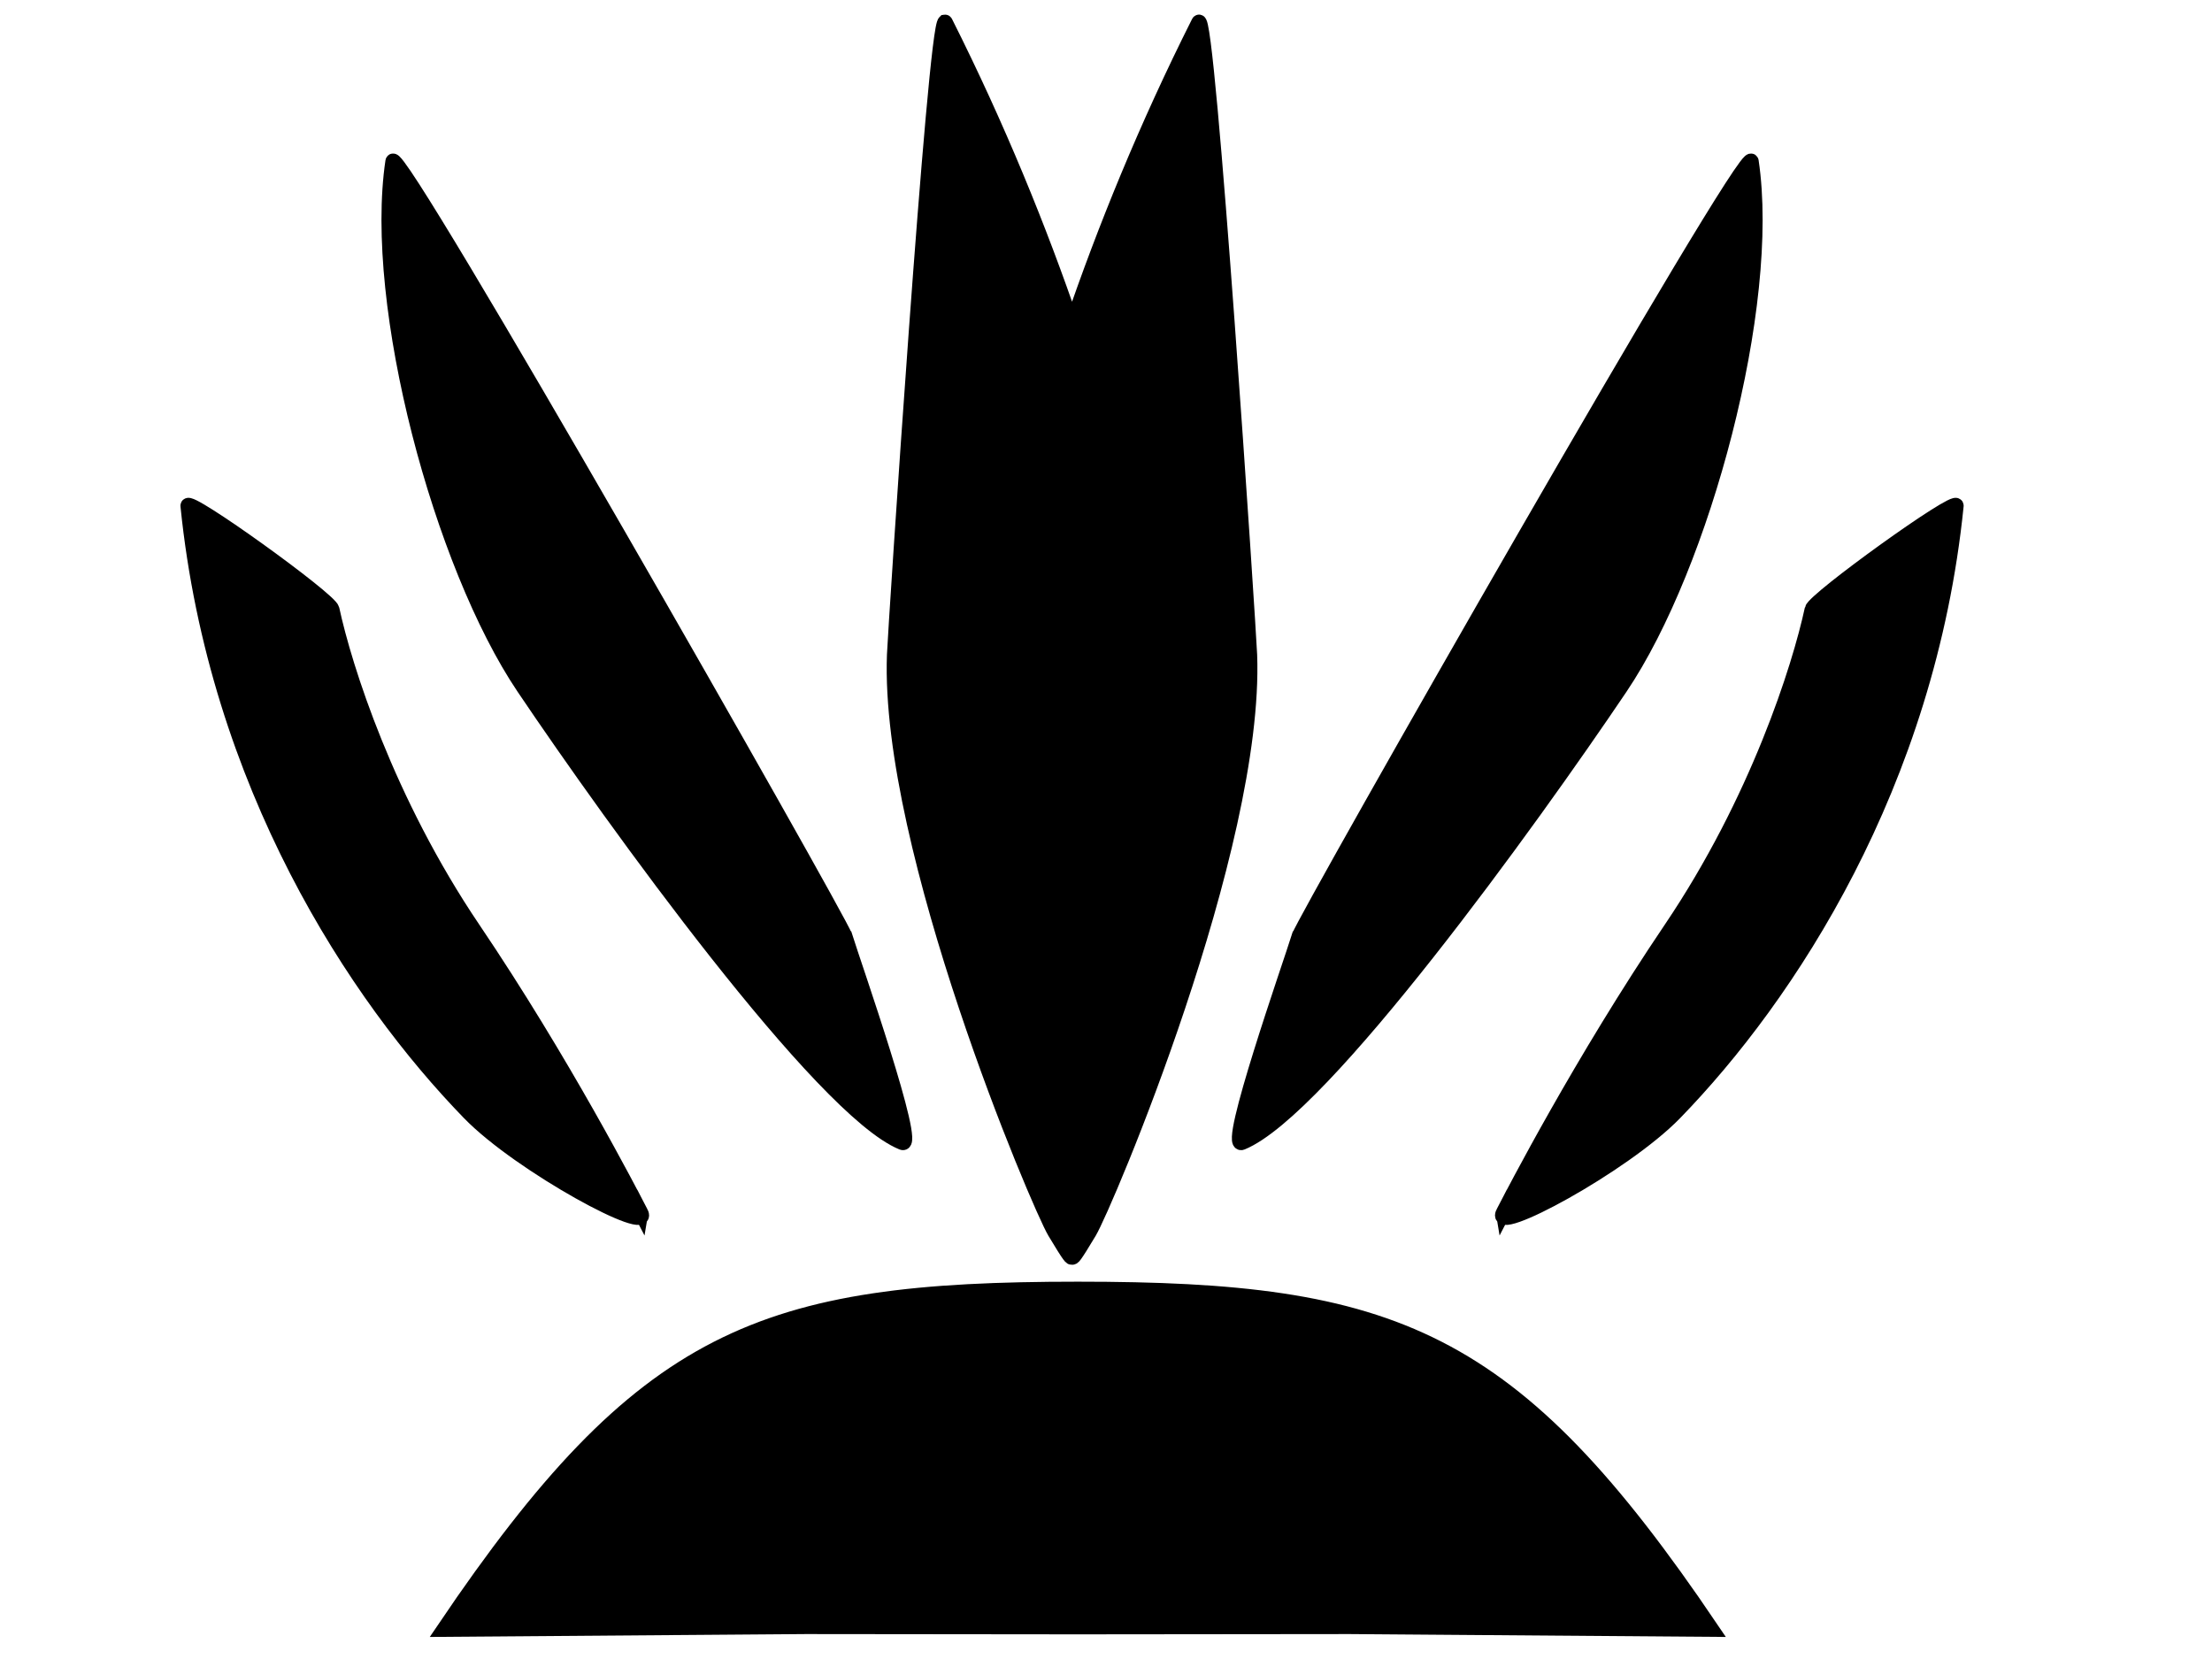 <?xml version="1.0" encoding="UTF-8"?>
<svg version="1.1" viewBox="0 0 800 600" xmlns="http://www.w3.org/2000/svg">
<g stroke="#000" stroke-opacity=".998">
<path d="m341.78 7.934c-3.613 0.567-18.026 220.03-18.355 228.94-2.58 69.809 52.312 199.17 58.028 208.71 5.716 9.539 5.96 9.396 6.269 9.089 0.309 0.306 0.552 0.45 6.262-9.079 5.71-9.529 60.613-138.91 58.033-208.72-0.335-9.057-15.206-235.39-18.521-228.8-19.062 37.902-34.113 75.009-45.773 109.13-11.661-34.126-26.716-71.232-45.777-109.13-0.052-0.103-0.107-0.15-0.164-0.141z" stroke-width="5.304"/>
<path d="m305.67 338.71c3.282 10.483 26.599 76.985 20.63 74.548-29.061-11.862-104.29-116.16-136.91-164.57-29.878-44.345-55.123-138.31-47.355-190.36 1.147-7.683 161.62 273.95 163.63 280.38z" stroke-width="5.304"/>
<path d="m231.79 438.54c4.66 8.988-43.572-16.955-62.068-35.98-41.046-42.222-91.571-118.87-101.81-219.64-0.353-3.478 51.404 33.757 52.195 37.427 4.535 21.033 19.761 69.231 51.009 115.5 32.534 48.168 56.959 95.533 60.673 102.7z" stroke-width="5.304"/>
<path d="m291.42 588.01-130.36 0.997c71.777-106.2 114.51-122.5 228.74-122.5 114.23 1.1e-4 156.96 16.298 228.74 122.5l-130.36-0.997c-35.738 0.039-71.477 0.093-98.381 0.1-26.904-6e-3 -62.643-0.061-98.381-0.1z" stroke-width="5.945"/>
<path d="m469.77 338.71c-3.282 10.483-26.599 76.985-20.63 74.548 29.061-11.862 104.29-116.16 136.91-164.57 29.878-44.345 55.123-138.31 47.355-190.36-1.147-7.683-161.62 273.95-163.63 280.38z" stroke-width="5.304"/>
<path d="m543.65 438.54c-4.66 8.988 43.572-16.955 62.068-35.98 41.046-42.222 91.571-118.87 101.81-219.64 0.353-3.478-51.404 33.757-52.195 37.427-4.535 21.033-19.761 69.231-51.009 115.5-32.534 48.168-56.959 95.533-60.673 102.7z" stroke-width="5.304"/>
</g>
</svg>
